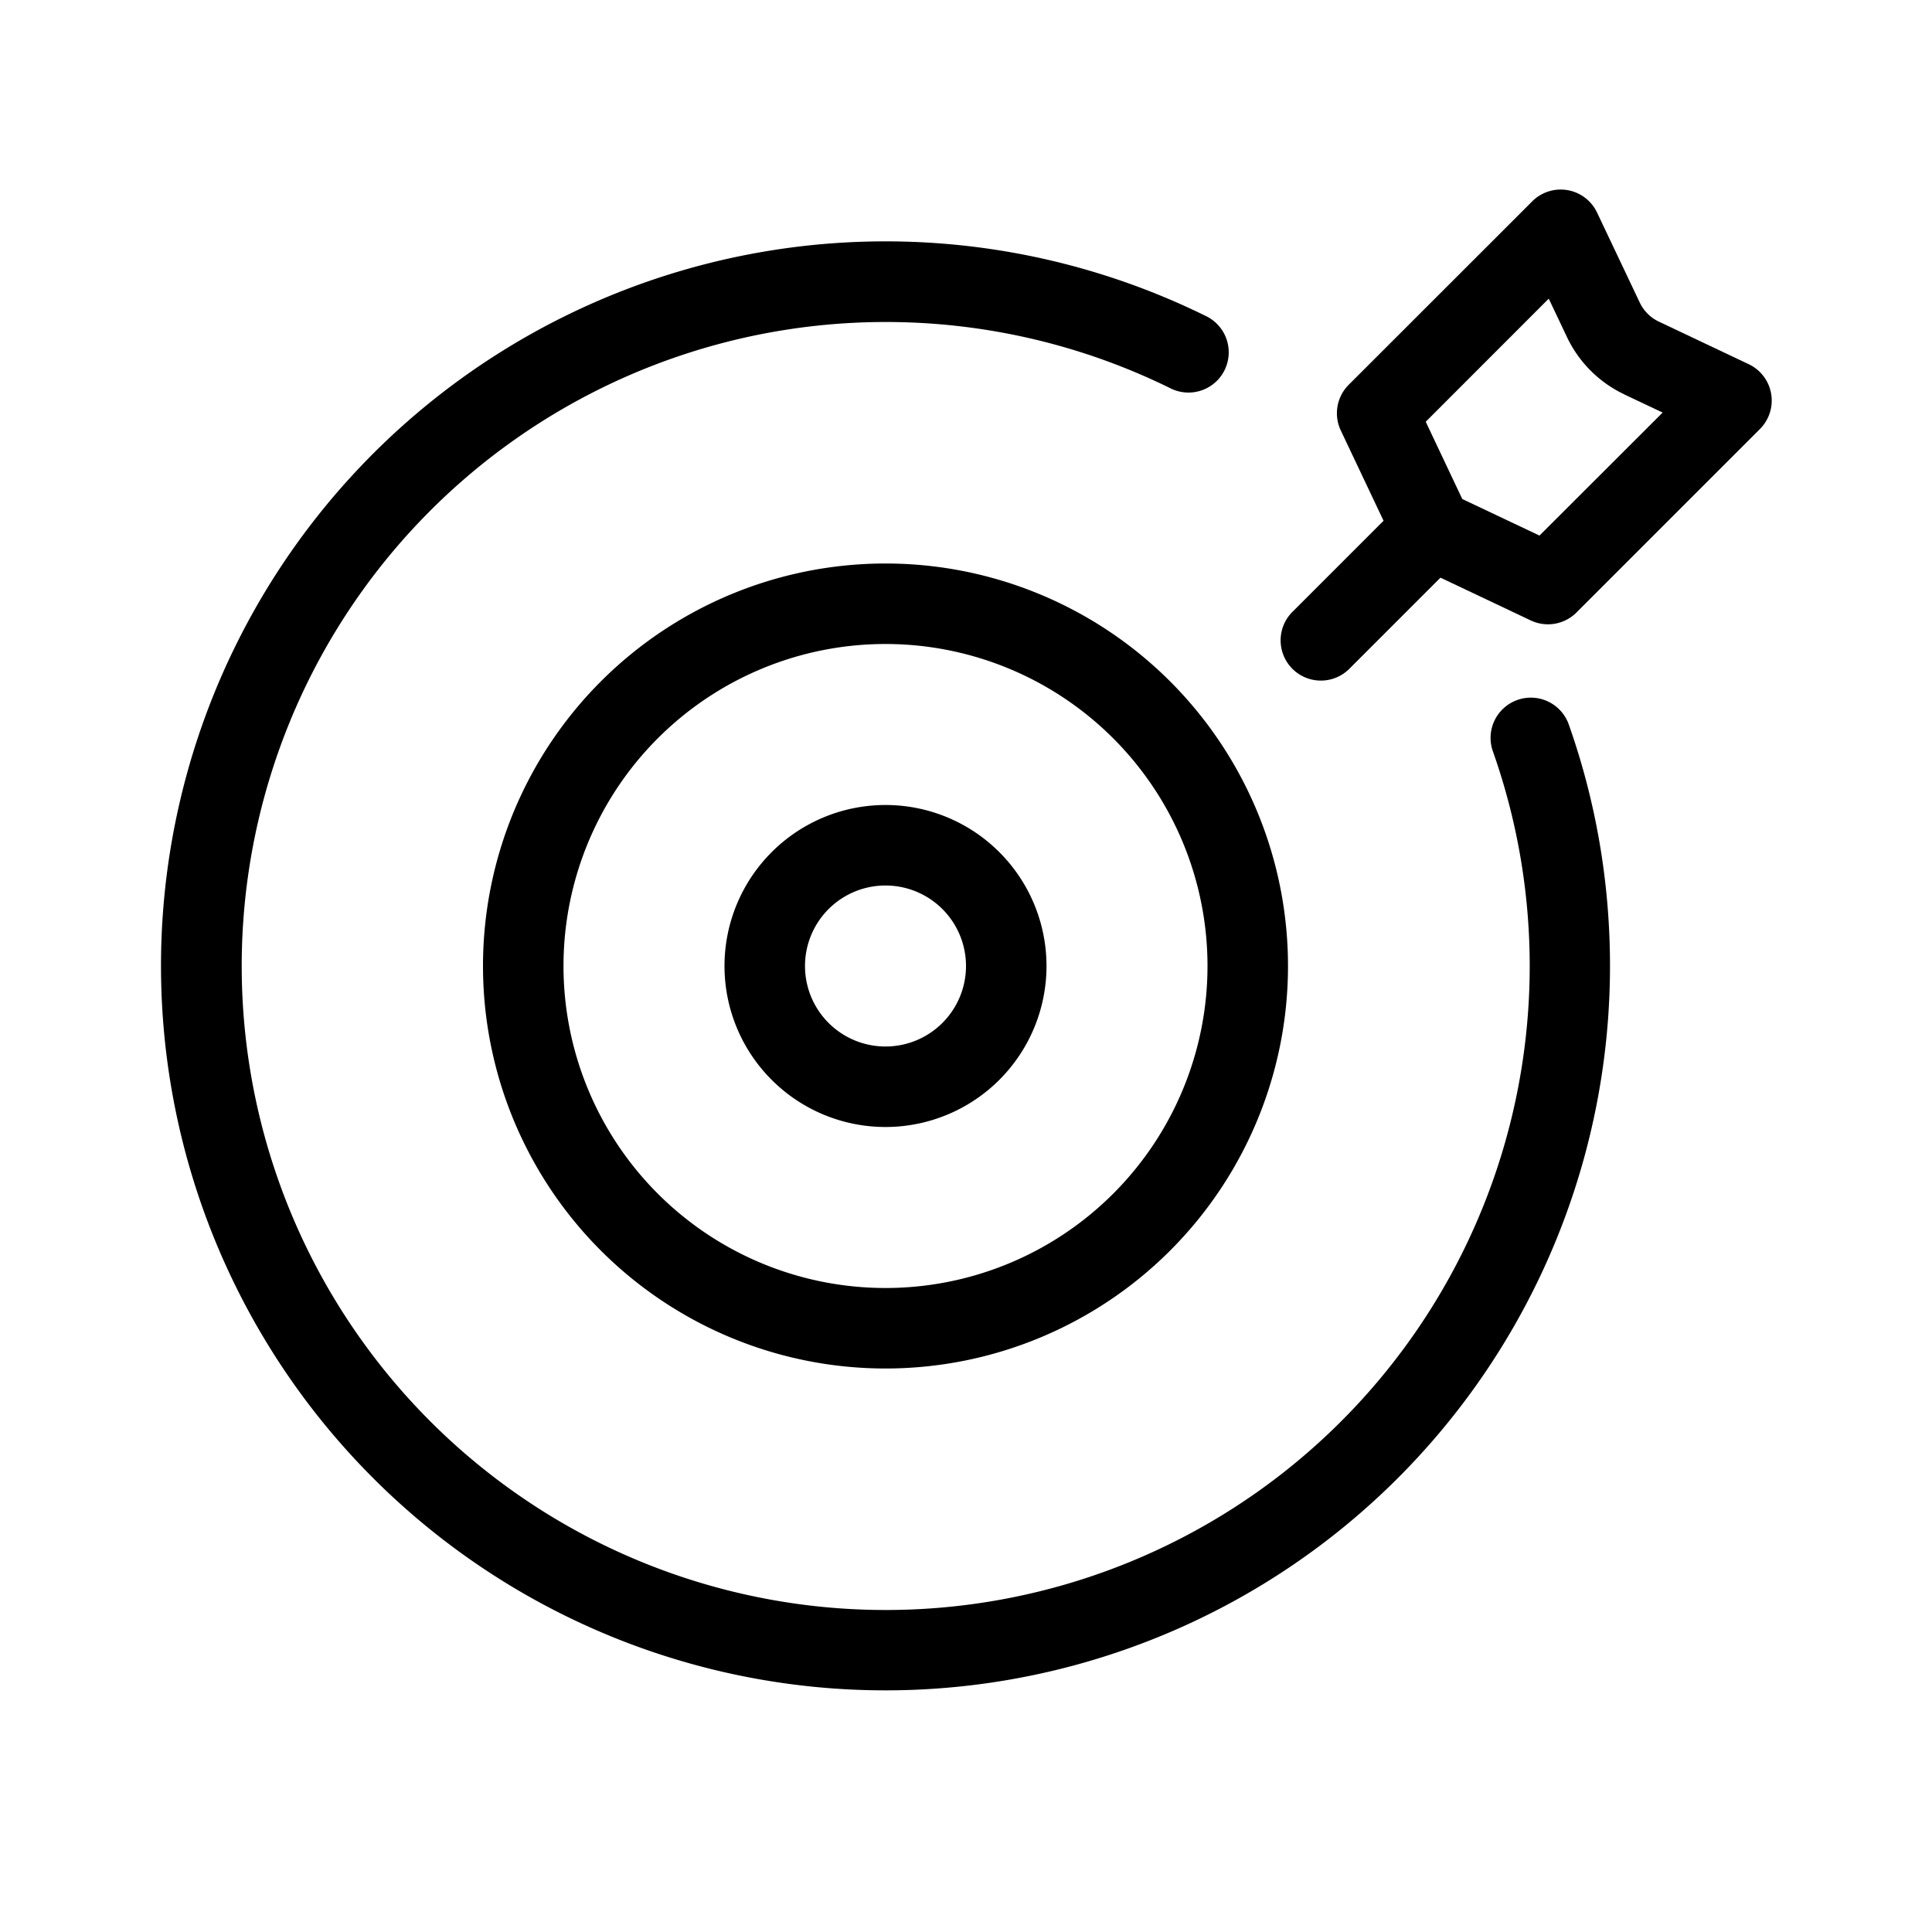 <svg xmlns="http://www.w3.org/2000/svg" fill="none" viewBox="0 0 24 24" width="1em" height="1em"><path fill="currentColor" fill-rule="evenodd" d="M11 4a8 8 0 1 0 7.545 5.333.5.5 0 0 1 .943-.333c.332.939.512 1.949.512 3a9 9 0 1 1-5-8.064.5.5 0 0 1-.445.895A8 8 0 0 0 11 4m0 12a4 4 0 1 0 0-8 4 4 0 0 0 0 8m0 1a5 5 0 1 0 0-10 5 5 0 0 0 0 10m1-5a1 1 0 1 1-2 0 1 1 0 0 1 2 0m1 0a2 2 0 1 1-4 0 2 2 0 0 1 4 0" clip-rule="evenodd"/><path fill="currentColor" fill-rule="evenodd" d="m20.178 4.9.476.225-1.53 1.528-.959-.454-.454-.96 1.528-1.529.226.476c.148.313.4.565.713.713m-1.144-2.398a.5.5 0 0 1 .805.139l.53 1.117a.5.5 0 0 0 .237.238l1.117.529a.5.5 0 0 1 .14.805l-2.28 2.28a.5.5 0 0 1-.568.098l-1.121-.531-.126.126-1 1a.5.5 0 1 1-.707-.707l1-1 .126-.126-.531-1.121a.5.5 0 0 1 .098-.568z" clip-rule="evenodd"/></svg>
